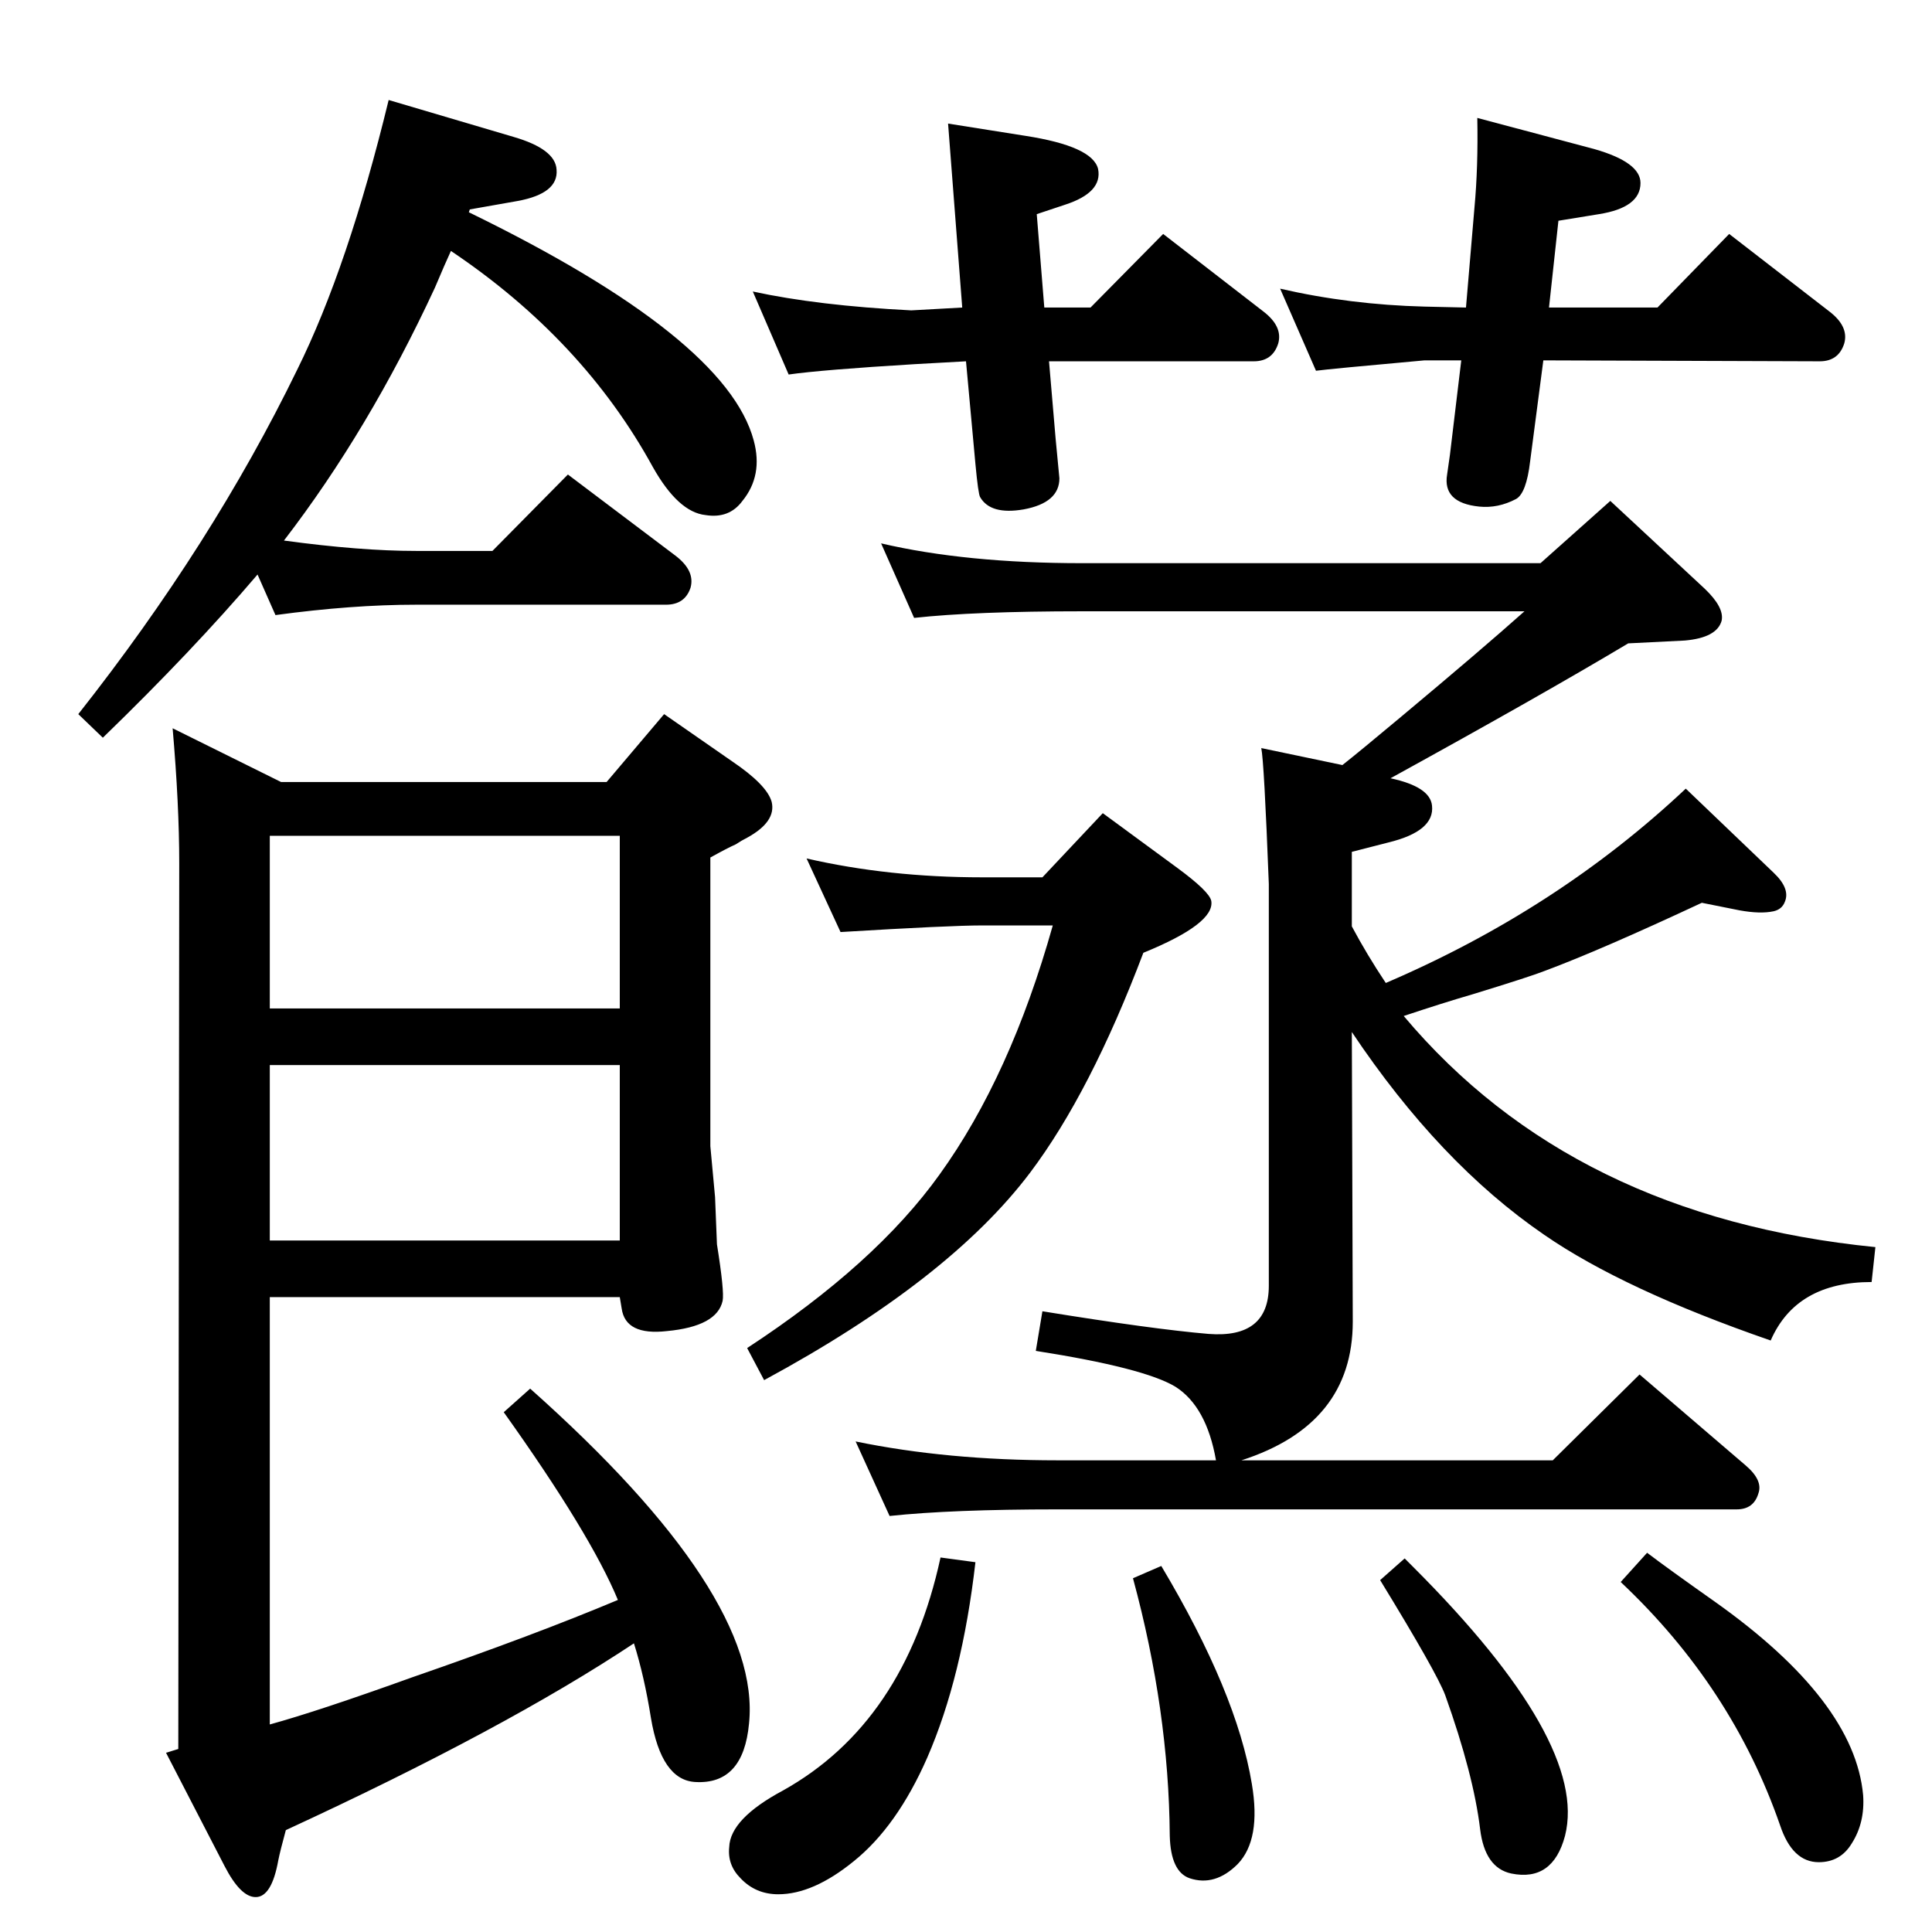 <?xml version="1.0" standalone="no"?>
<!DOCTYPE svg PUBLIC "-//W3C//DTD SVG 1.1//EN" "http://www.w3.org/Graphics/SVG/1.1/DTD/svg11.dtd" >
<svg xmlns="http://www.w3.org/2000/svg" xmlns:xlink="http://www.w3.org/1999/xlink" version="1.1" viewBox="0 0 2048 2048">
  <g transform="matrix(1 0 0 -1 0 2048)">
   <path fill="currentColor"
d="M109 1266l-26 25q142 180 232 365q54 109 97 286l132 -39q45 -13 46 -35q2 -25 -41 -33l-51 -9l-1 -3q273 -133 302 -242q10 -37 -12 -64q-14 -19 -39 -15q-29 3 -56 51q-74 135 -214 229q-6 -13 -17 -39q-70 -151 -160 -268q81 -11 140 -11h81l80 81l114 -86
q21 -16 16 -34q-6 -18 -26 -18h-265q-68 0 -149 -11l-19 43q-69 -81 -164 -173zM183 1276l115 -57h345l61 72l72 -50q37 -25 42 -43q5 -21 -26 -38q-6 -3 -12 -7q-9 -4 -27 -14v-306l5 -54l2 -50q8 -50 6 -60q-6 -27 -59 -32q-44 -5 -48 24l-2 12h-371v-453q51 14 151 50
q130 45 218 82q-29 70 -121 199l28 25q246 -219 232 -355q-6 -65 -57 -62q-36 2 -47 68q-7 44 -18 79q-137 -91 -369 -198q-6 -22 -8 -32q-7 -39 -24 -39q-16 0 -33 33l-62 120l13 4l1 939q0 62 -7 143zM657 979v183h-371v-183h371zM657 733v186h-371v-186h371zM1316 500
h330l92 91l112 -96q19 -16 14 -30q-5 -17 -23 -17h-720q-112 0 -178 -7l-36 79q97 -20 214 -20h168q-10 57 -43 78q-33 20 -148 38l7 42q117 -19 176 -24q64 -5 64 51v426q-5 130 -8 144l86 -18q19 15 62 51q85 71 131 112h-469q-114 0 -178 -7l-35 79q90 -21 213 -21h486
l74 66l100 -93q21 -20 18 -34q-5 -18 -39 -21l-60 -3q-92 -55 -252 -143q42 -9 44 -29q3 -27 -46 -39l-39 -10v-79q16 -30 36 -60q182 78 318 206l93 -89q18 -17 12 -31q-3 -8 -12 -10q-14 -3 -36 1l-40 8q-107 -50 -166 -72q-15 -6 -77 -25q-31 -9 -73 -23
q179 -213 500 -245l-4 -37q-80 0 -107 -62q-156 54 -240 112q-111 76 -204 215l1 -307q0 -109 -118 -147zM891 1060l-36 78q87 -20 186 -20h64l64 68l79 -58q34 -25 36 -35q4 -24 -72 -55q-56 -148 -120 -233q-86 -114 -282 -220l-18 34q136 89 204 184q75 104 120 264h-75
q-34 0 -150 -7zM1642 1722h115l76 78l106 -82q21 -16 16 -34q-6 -19 -26 -19l-293 1l-14 -107q-4 -34 -15 -40q-19 -10 -39 -8q-39 4 -34 34l3 21l12 100h-39q-100 -9 -115 -11l-38 87q74 -17 153 -19l44 -1l9 106q4 43 3 95l124 -33q49 -14 49 -36q0 -26 -44 -33l-43 -7z
M1107 1722h49l77 78l106 -82q21 -16 16 -34q-6 -19 -26 -19h-217l7 -82q4 -41 4 -42q0 -26 -38 -33q-35 -6 -46 13q-2 3 -5 35l-10 109l-54 -3q-99 -6 -134 -11l-38 88q69 -15 168 -20l54 3l-15 195l82 -13q71 -11 77 -35q5 -25 -35 -38l-30 -10zM1746 402q21 -16 72 -52
q148 -105 157 -205q2 -29 -12 -51q-12 -20 -35 -20q-28 0 -41 39q-51 147 -169 258zM1489 396l9 -9q186 -186 161 -285q-13 -49 -57 -40q-28 6 -33 47q-7 58 -37 142q-9 24 -69 122zM1231 388q80 -134 96 -231q10 -59 -15 -85q-24 -24 -51 -15q-20 7 -21 45q-1 133 -39 273z
M997 397l37 -5q-14 -122 -51 -207q-32 -73 -78 -110q-43 -35 -80 -35q-24 0 -40 17q-14 14 -12 33q1 30 57 60q129 72 167 247z" />
  </g>

</svg>
